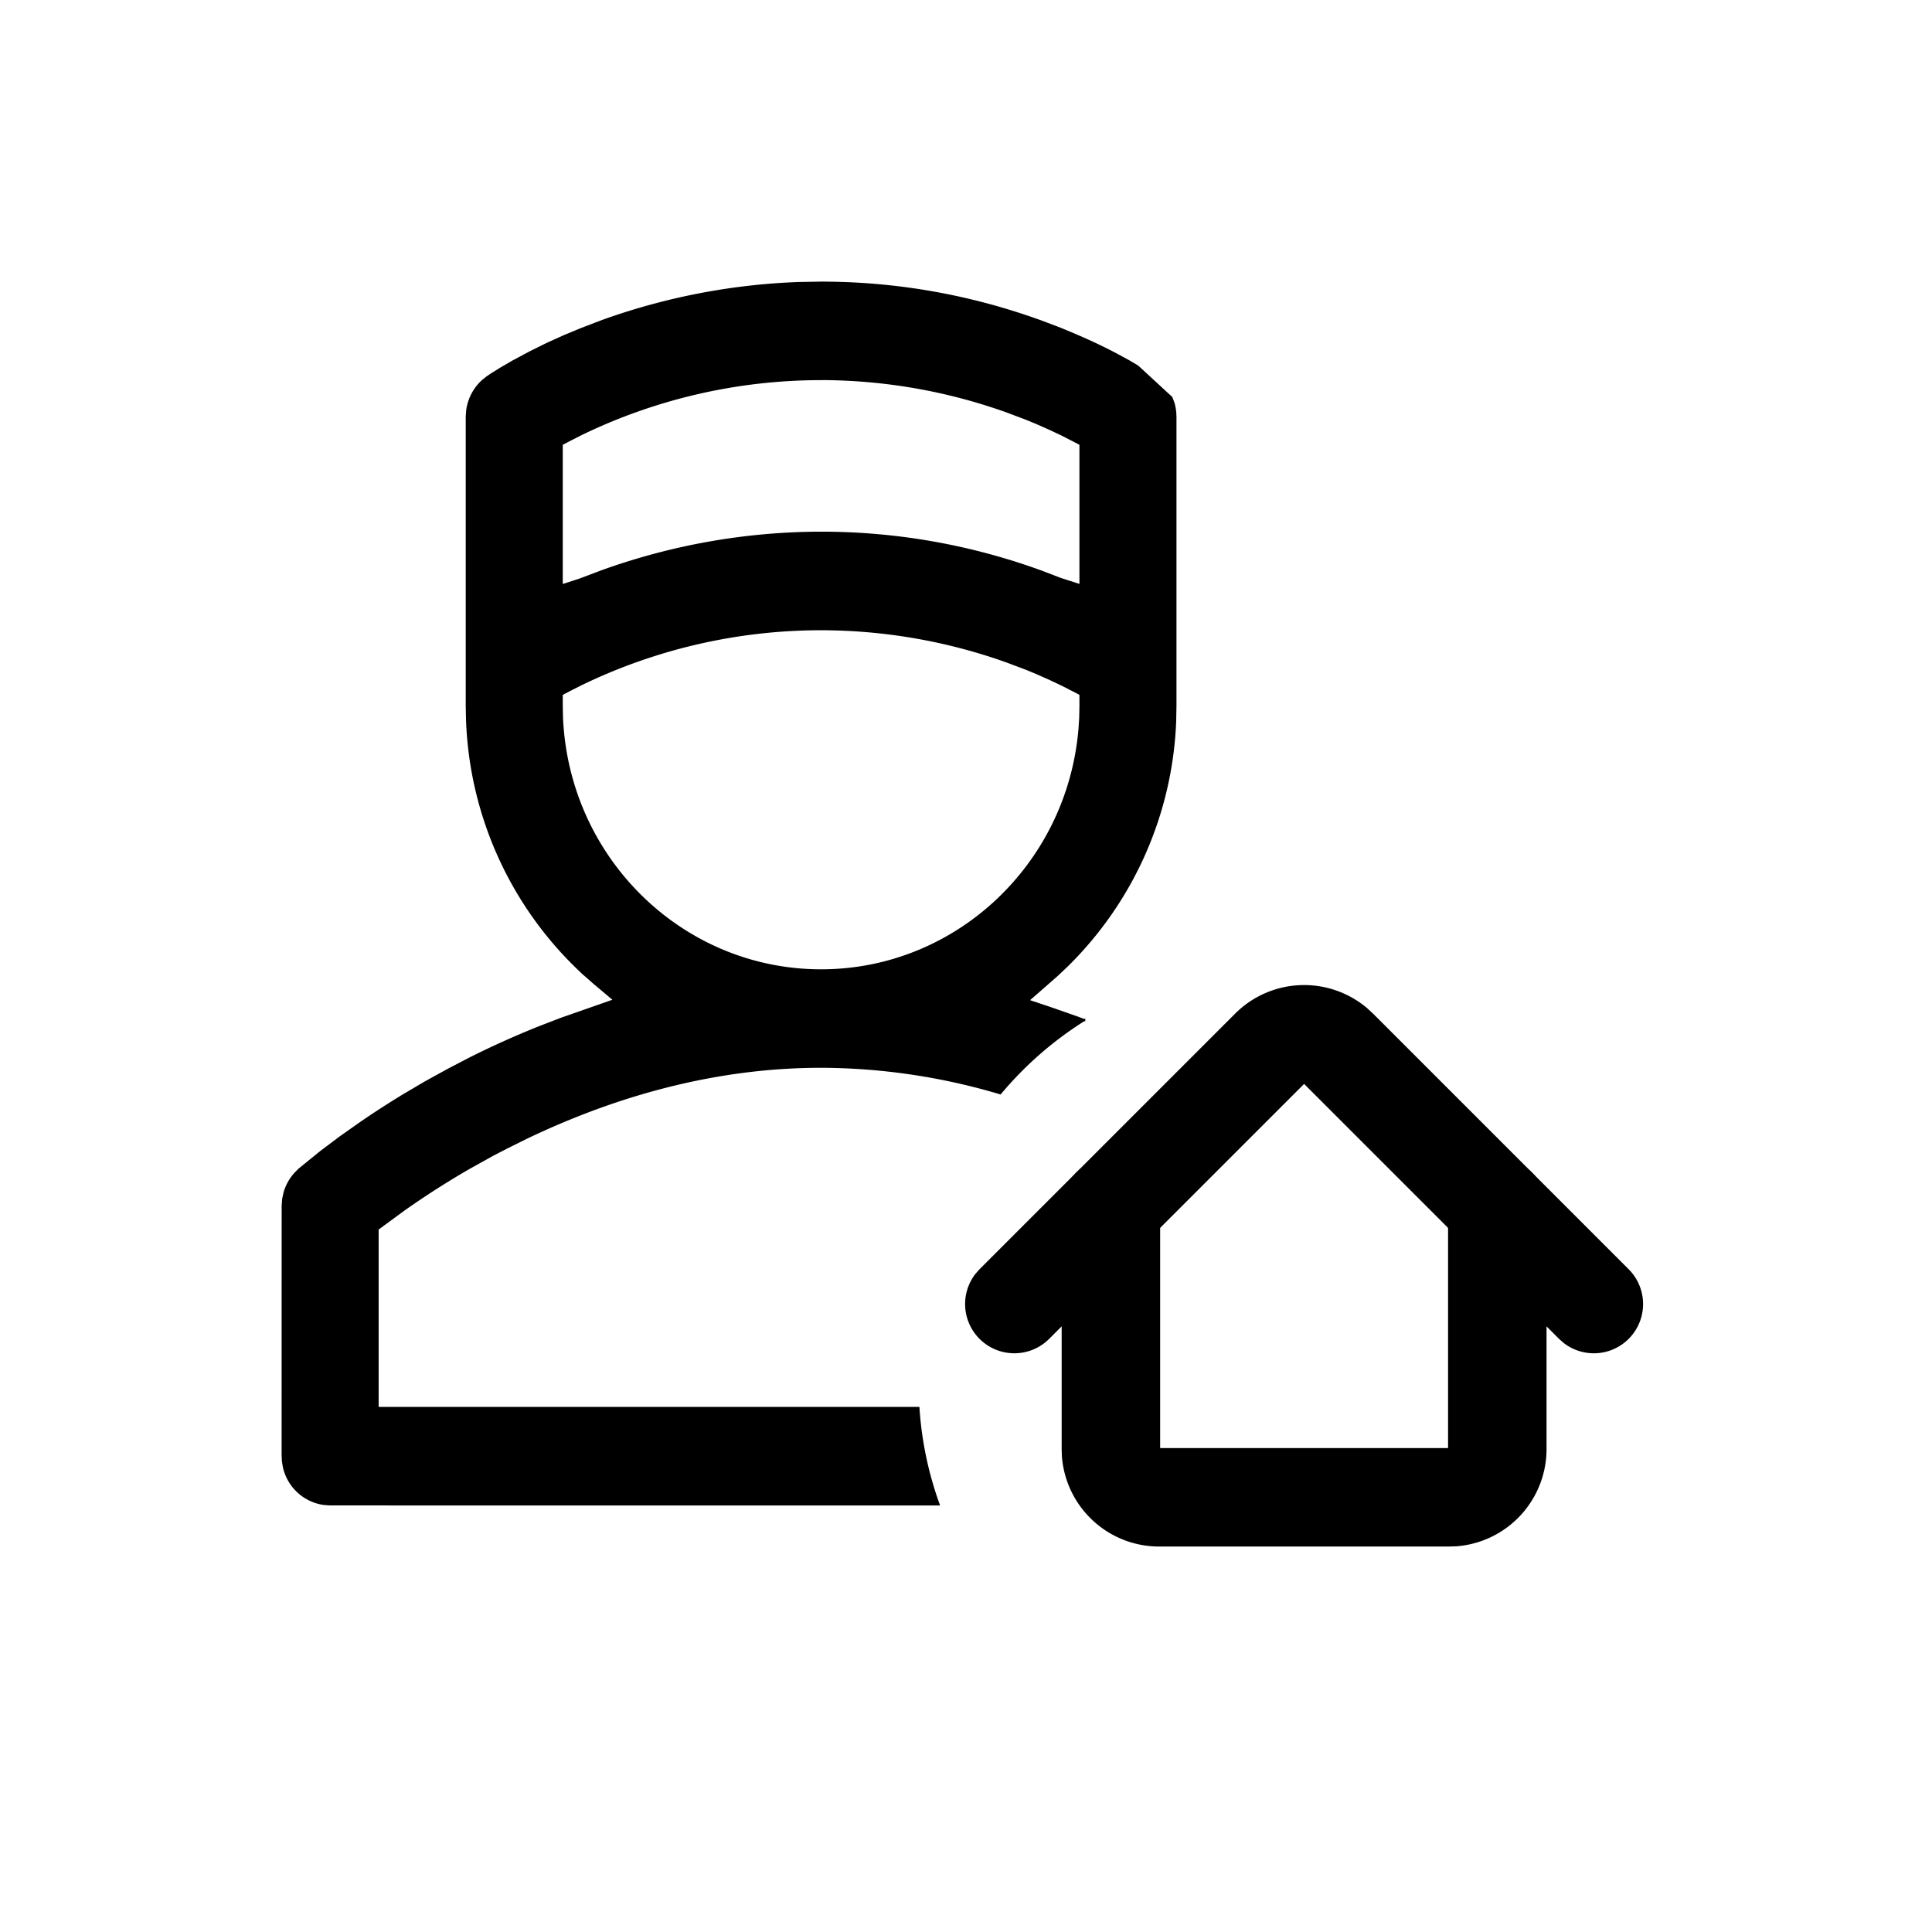<svg
  xmlns="http://www.w3.org/2000/svg"
  viewBox="0 0 1024 1024"
  className="h-6 w-6 text-gray-500"
  fill="currentColor"
  stroke="currentColor"
>
  <path d="M435.2 149.76c40.576 0 79.872 7.168 117.094 20.736l10.112 3.84 7.936 3.328 7.526 3.328c4.813 2.227 9.472 4.506 13.926 6.861l6.579 3.584 4.582 2.714 17.971 16.563 1.178 3.2c0.41 1.536 0.691 3.072 0.845 4.659l0.102 2.355v153.344l-0.154 8.166a192.256 192.256 0 0 1-57.011 129.152l-5.581 5.299-15.334 13.414 12.493 4.198 14.106 4.941 3.149 1.203a189.133 189.133 0 0 0-44.544 38.886 335.821 335.821 0 0 0-94.976-14.08c-52.096 0-104.627 13.005-156.237 37.709l-10.317 5.12-7.424 3.84-12.109 6.733c-11.93 6.861-23.552 14.285-34.816 22.221l-11.11 8.141-2.995 2.227v94.746h286.643c1.178 17.894 4.864 35.072 10.726 51.251l-322.816-0.026-3.226-0.256a25.395 25.395 0 0 1-21.146-19.866l-0.461-2.918-0.154-3.174 0.026-132.198 0.282-3.635 0.717-3.277c1.075-3.712 2.97-7.168 5.632-10.138l2.125-2.15 11.546-9.37 10.138-7.629 11.008-7.757c7.424-5.12 15.027-9.984 22.784-14.72l11.725-6.912 12.032-6.605 11.571-6.016c11.725-5.888 23.706-11.264 35.917-16.179l12.288-4.736 28.006-9.805-10.24-8.627-5.99-5.248a192.333 192.333 0 0 1-61.824-134.63l-0.154-7.373V220.672l0.256-3.302c0.845-6.067 3.789-11.597 8.32-15.667l2.381-1.894 2.202-1.485 5.018-3.123 6.707-3.891 8.653-4.608 8.909-4.429 9.114-4.122 9.37-3.891 11.008-4.198c33.459-12.032 68.582-18.816 104.09-20.096L435.2 149.76z m0 183.782a291.558 291.558 0 0 0-127.667 29.44l-5.76 2.918-3.994 2.099v6.093l0.128 6.17c3.149 74.778 63.642 133.99 137.293 133.99 71.603 0 130.867-55.962 136.909-127.872l0.384-5.709 0.128-6.221v-6.477l-3.942-2.048-5.965-3.046-6.4-3.021-6.579-2.918-5.658-2.355-10.547-3.968a293.581 293.581 0 0 0-98.304-17.075z m0-132.557a291.226 291.226 0 0 0-127.667 29.44l-5.76 2.944-3.994 2.074v74.752l9.318-2.995 11.52-4.352a344.115 344.115 0 0 1 116.608-20.557c40.55 0 79.872 7.168 116.864 20.659l10.01 3.84 10.522 3.379V235.443l-3.942-2.048-5.99-3.072-6.374-2.995-6.579-2.918-5.683-2.355-10.547-3.968A293.581 293.581 0 0 0 435.2 200.96z" />
  <path d="M655.002 537.6a51.2 51.2 0 0 1 69.146-2.995l3.251 2.995 135.501 135.501a25.6 25.6 0 0 1-33.792 38.323l-2.406-2.125L691.2 573.798l-135.501 135.501a25.6 25.6 0 0 1-38.323-33.792l2.125-2.406L655.002 537.6z" />
  <path d="M793.6 614.4a25.6 25.6 0 0 1 25.421 22.605L819.2 640v128a51.2 51.2 0 0 1-47.36 51.072L768 819.2h-153.6a51.2 51.2 0 0 1-51.072-47.36L563.2 768v-128a25.6 25.6 0 0 1 51.021-2.995L614.4 640v128h153.6v-128a25.6 25.6 0 0 1 25.6-25.6z" />
</svg>